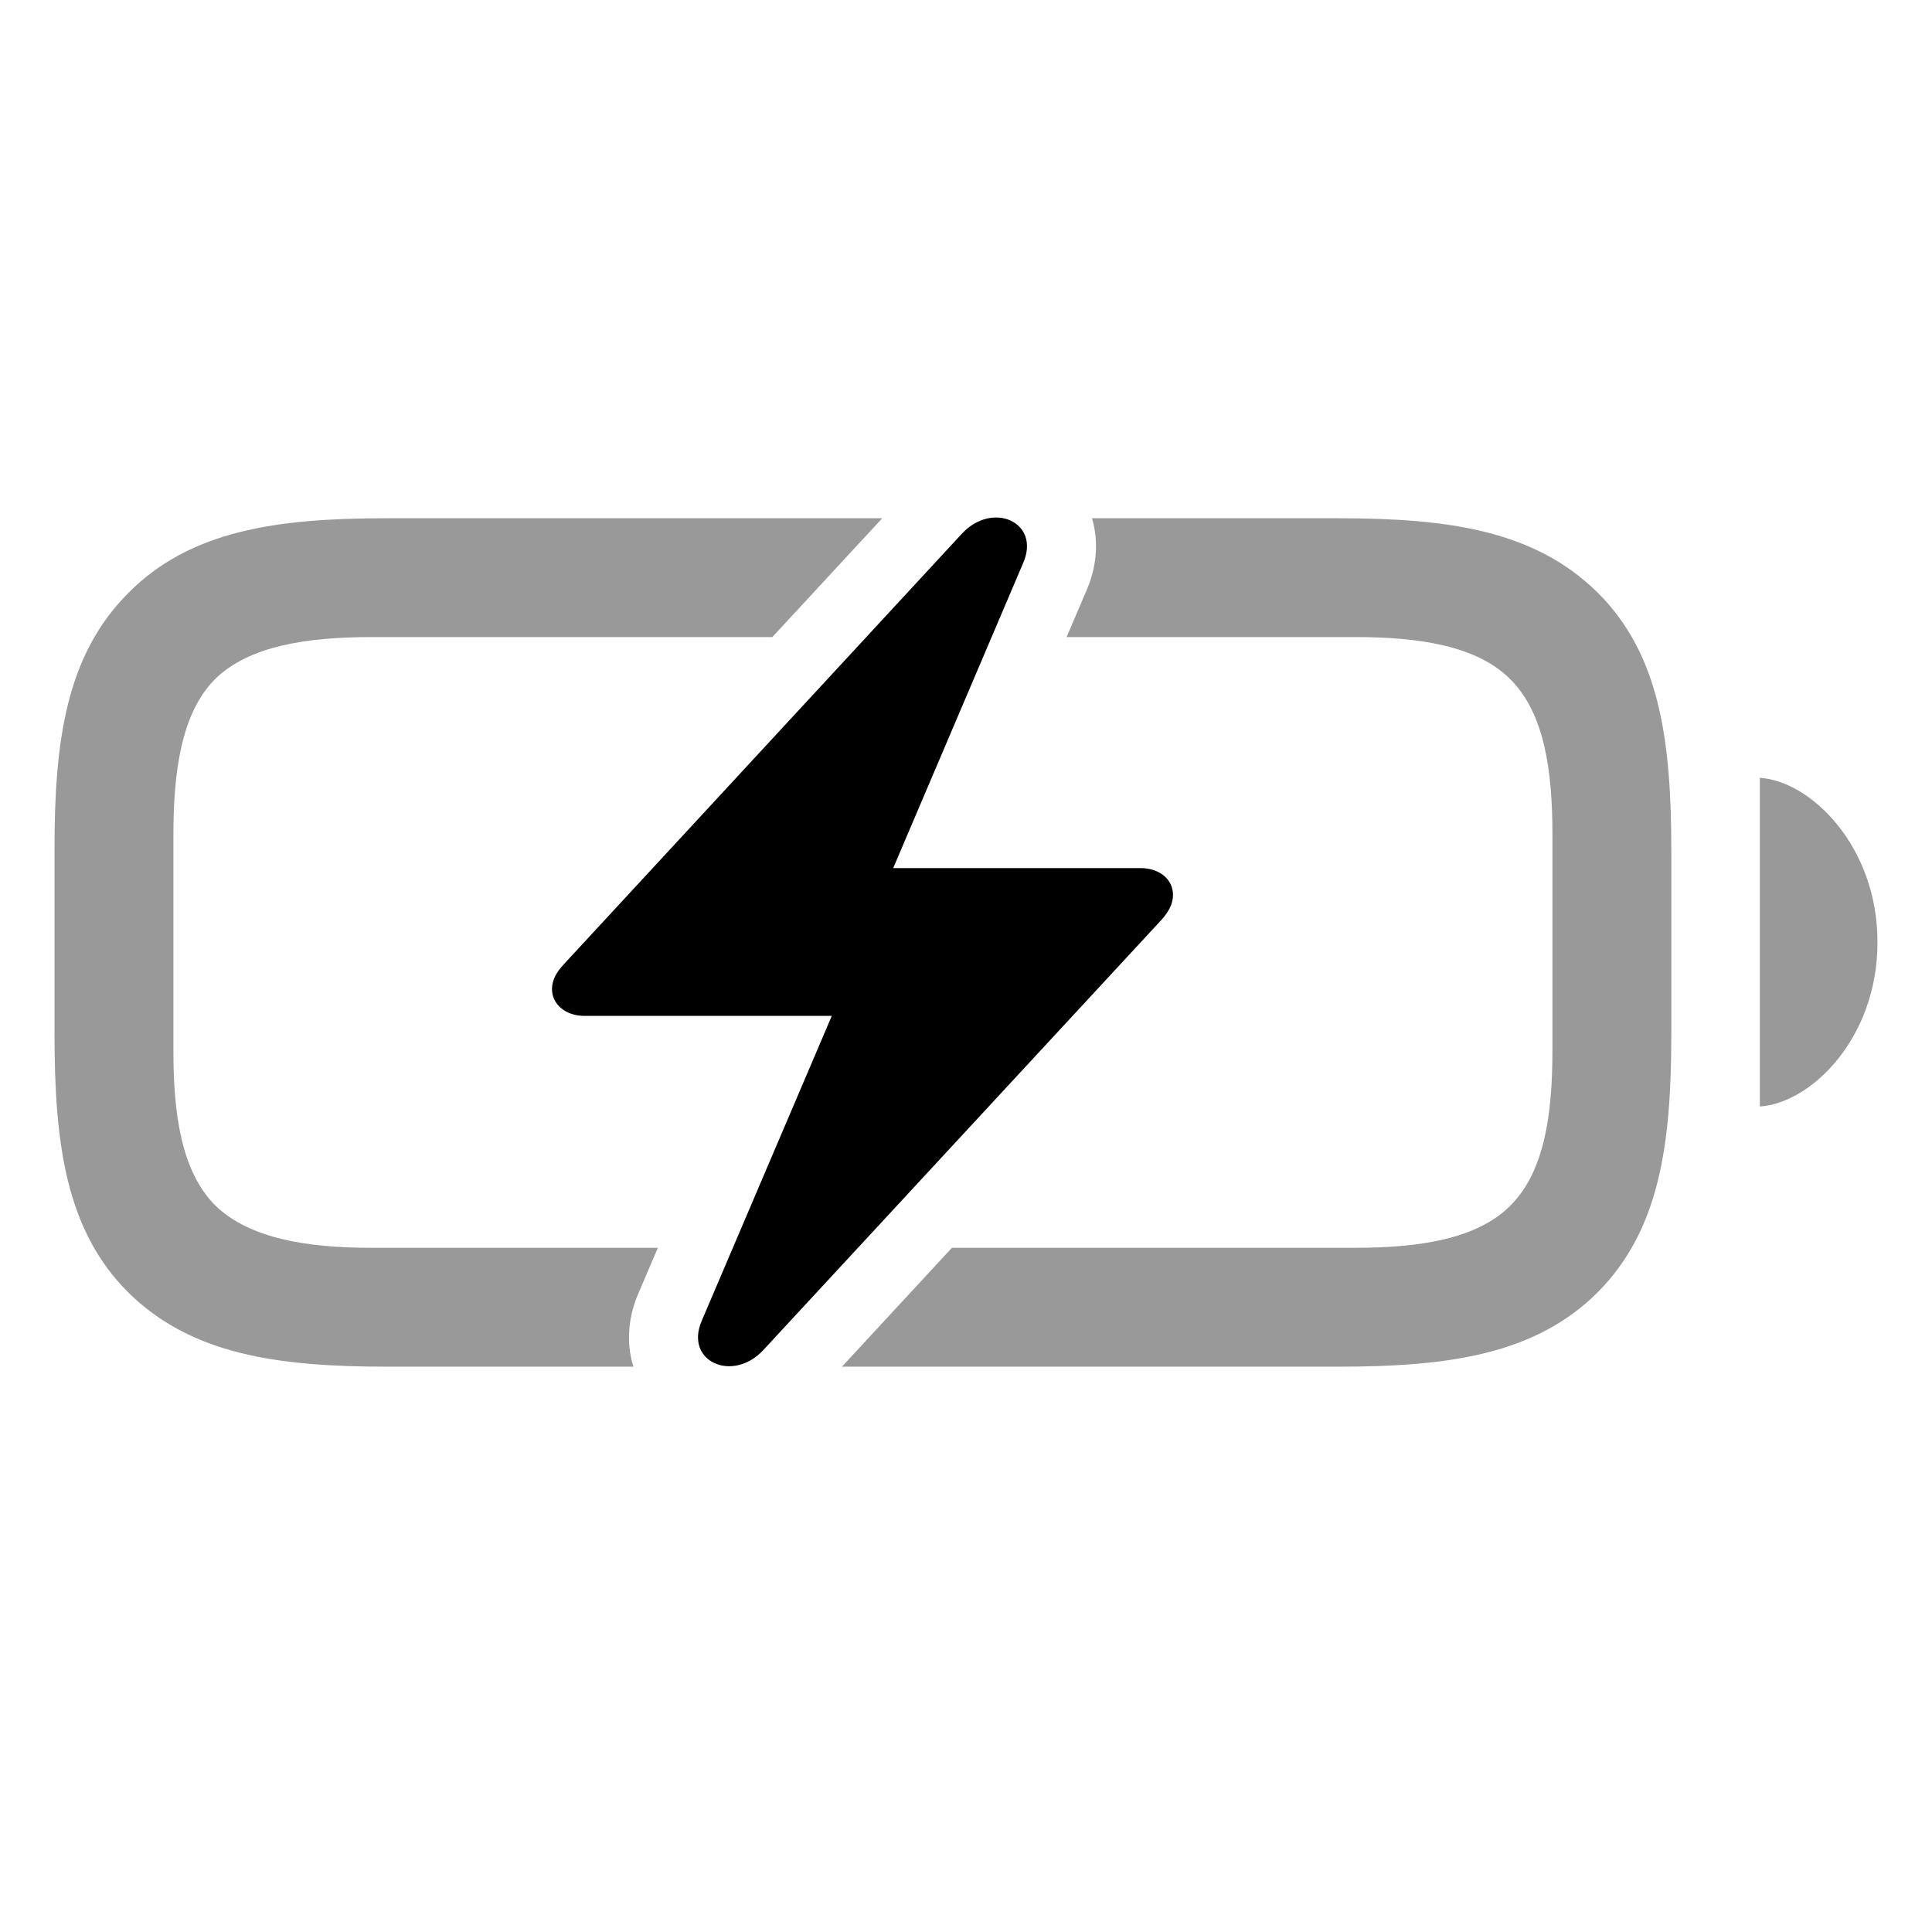 <svg width="28" height="28" viewBox="0 0 28 28" fill="none" xmlns="http://www.w3.org/2000/svg">
<path d="M9.18 19.807H5.615C4.016 19.807 2.768 19.631 1.854 18.726C0.957 17.829 0.79 16.581 0.79 14.981V12.31C0.79 10.736 0.957 9.497 1.862 8.592C2.759 7.687 4.016 7.511 5.589 7.511H12.786L11.193 9.233H5.387C4.464 9.233 3.603 9.356 3.11 9.849C2.627 10.341 2.513 11.185 2.513 12.107V15.227C2.513 16.142 2.627 16.977 3.119 17.469C3.611 17.952 4.464 18.084 5.369 18.084H9.534L9.251 18.747L9.25 18.749C9.114 19.067 9.065 19.439 9.18 19.807Z M13.796 18.084H19.643C20.557 18.084 21.409 17.961 21.893 17.469C22.385 16.977 22.499 16.142 22.499 15.227V12.09C22.499 11.176 22.385 10.341 21.893 9.849C21.409 9.356 20.557 9.233 19.643 9.233H15.458L15.75 8.549C15.884 8.237 15.933 7.872 15.826 7.511H19.396C20.996 7.511 22.244 7.687 23.158 8.592C24.055 9.488 24.222 10.727 24.222 12.336V14.981C24.222 16.581 24.055 17.82 23.158 18.726C22.253 19.631 20.996 19.807 19.396 19.807H12.202L13.796 18.084Z M27.21 13.654C27.21 15.06 26.234 15.992 25.505 16.036V11.273C26.234 11.316 27.21 12.257 27.21 13.654Z" fill="currentColor" opacity="0.4"/>
<path d="M8 14.335C8 14.556 8.198 14.723 8.47 14.723H12.055L10.17 19.142C9.916 19.731 10.615 20.044 11.06 19.569L16.833 13.331C16.944 13.207 17 13.093 17 12.969C17 12.743 16.802 12.581 16.53 12.581H12.945L14.83 8.156C15.084 7.568 14.385 7.255 13.94 7.735L8.173 13.973C8.062 14.092 8 14.205 8 14.335Z" fill="currentColor"/>
</svg>
